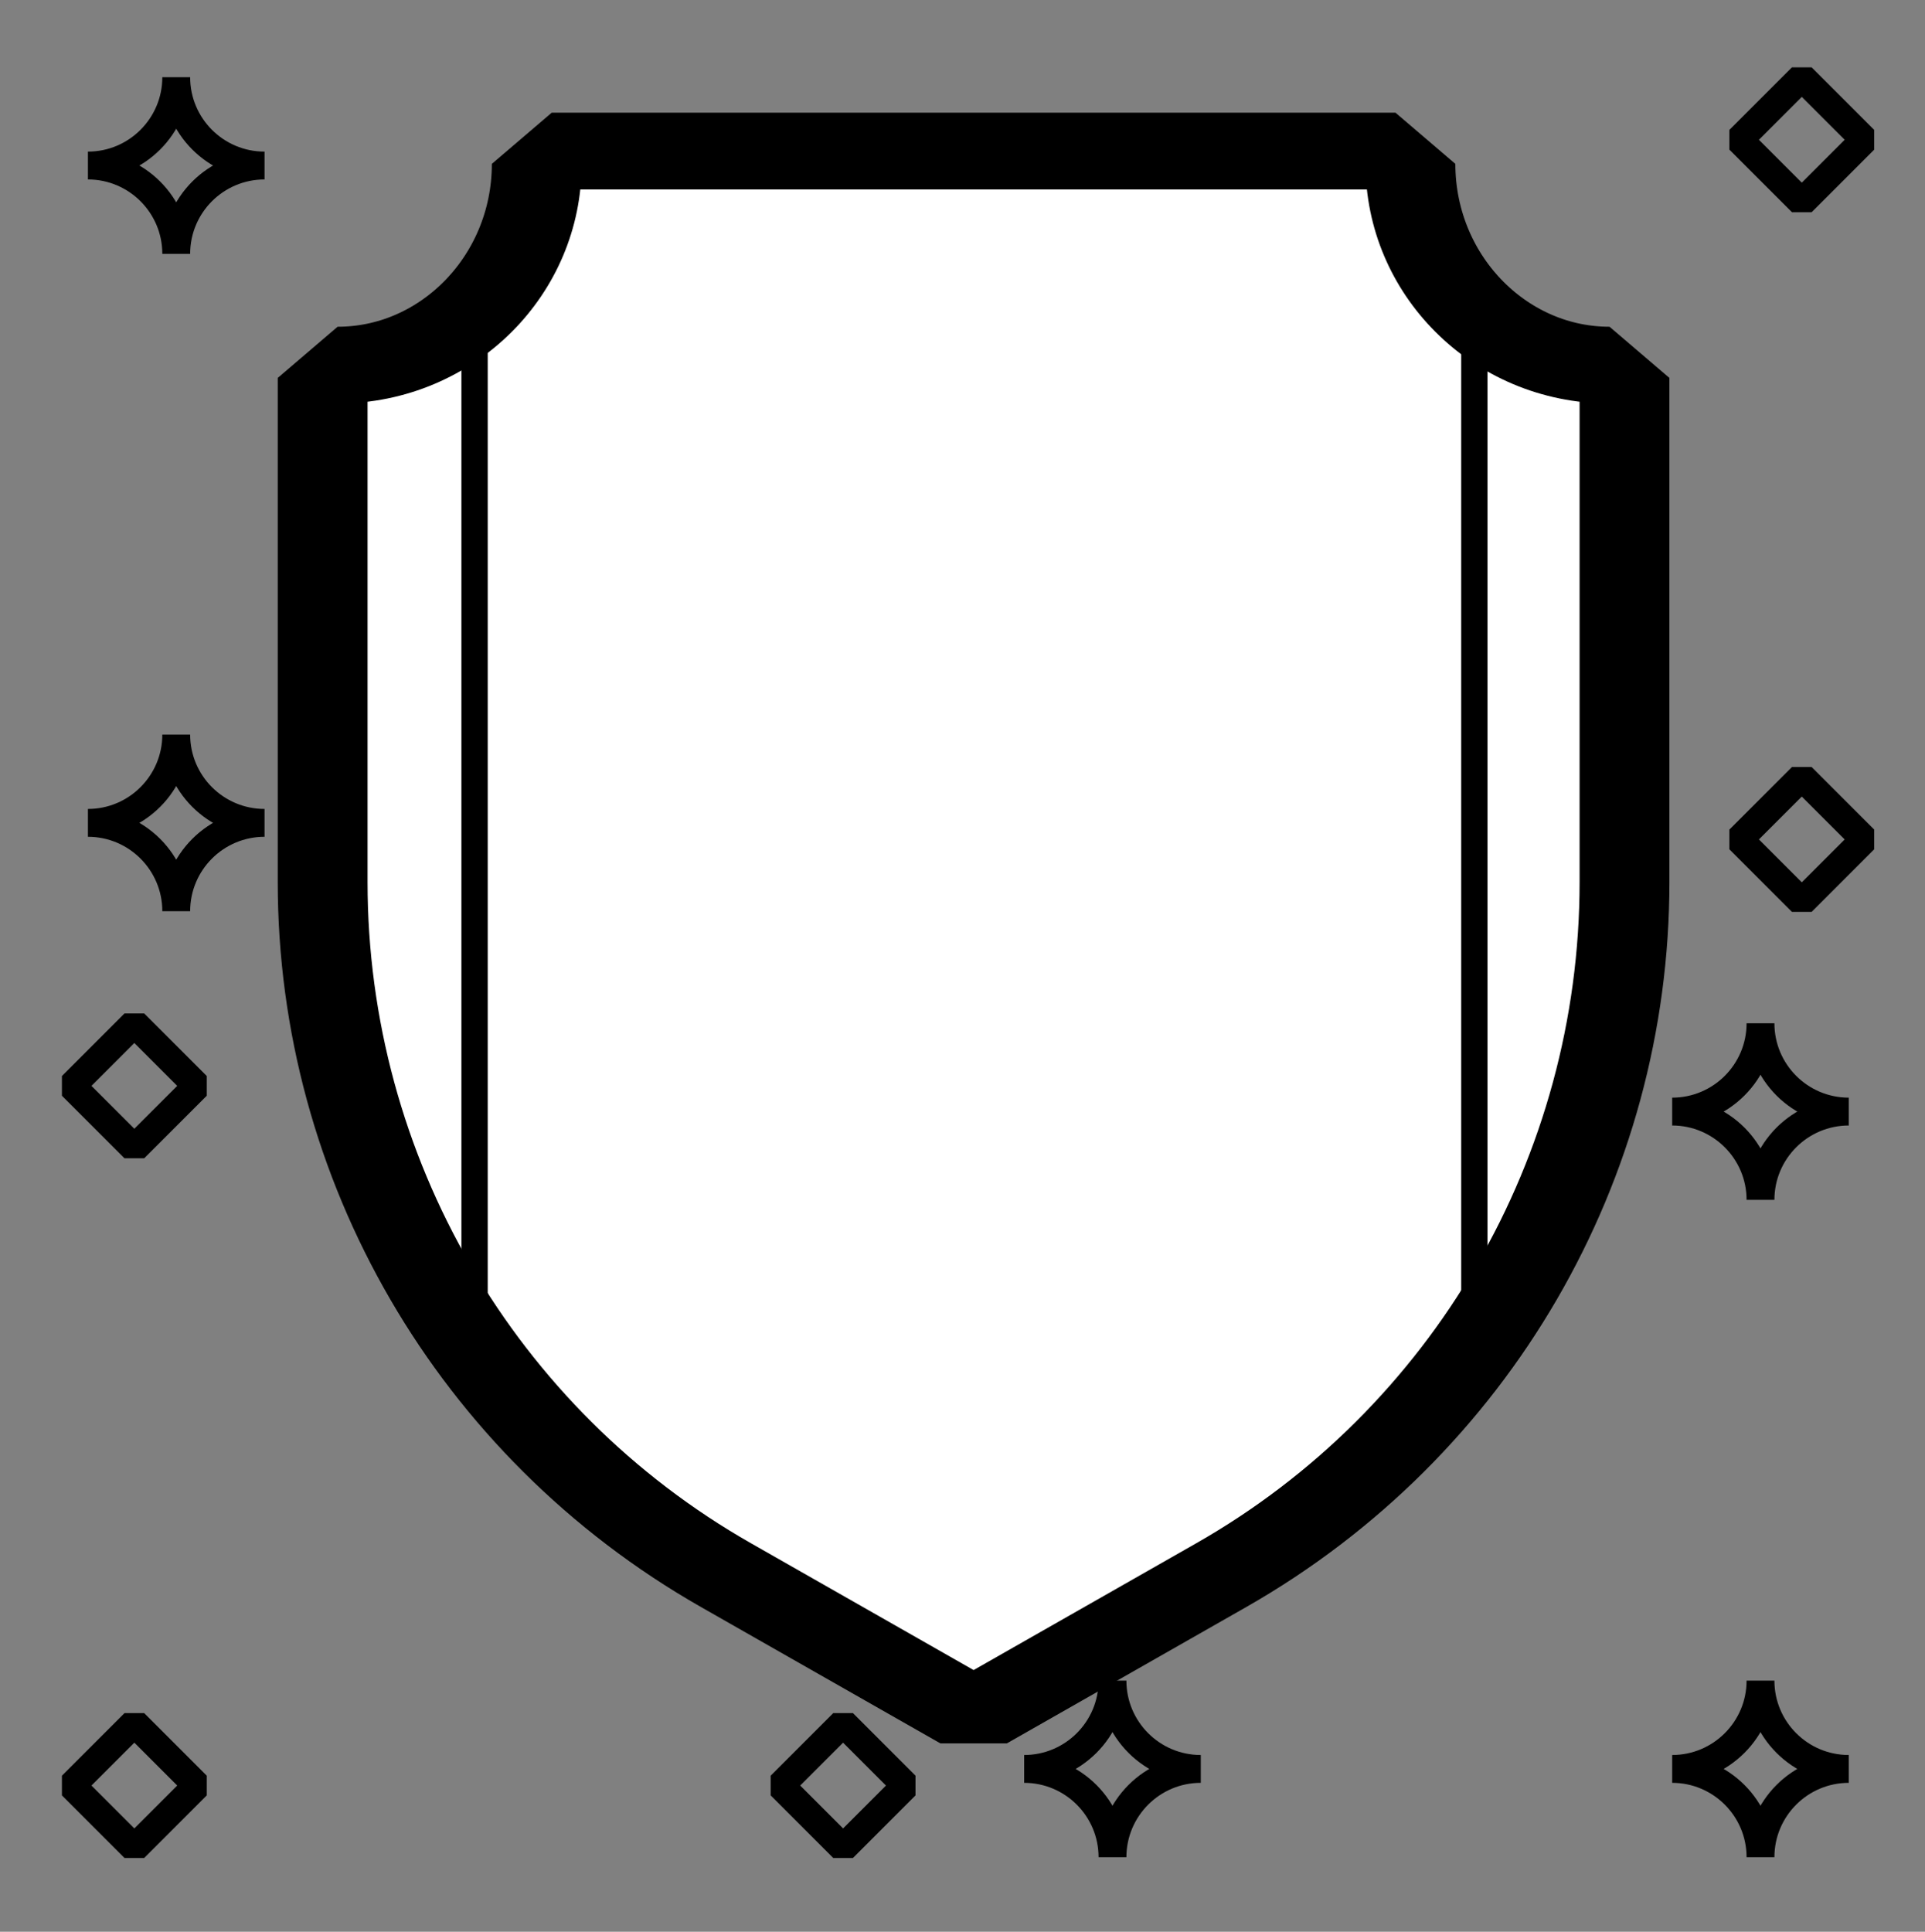 <?xml version="1.0" encoding="utf-8"?>
<svg viewBox="0 0 288 289" style="fill-rule:evenodd;clip-rule:evenodd;stroke-linejoin:bevel;stroke-miterlimit:1.5;" xmlns="http://www.w3.org/2000/svg">
  <rect x="0" y="0" width="288" height="289" fill="#808080" stroke="none"/>
  <g transform="matrix(1, 0, 0, 1, -1452, -1056)">
    <g transform="matrix(1,0,0,1,-142.143,788.118)">
      <g transform="matrix(1,0,0,1,54.616,127.944)">
        <g transform="matrix(1.477,0,0,1.477,-1109.15,-623.25)">
          <g transform="matrix(0.999,0,0,1,172.617,-28.439)"/>
          <g transform="matrix(1.159,0,0,1.159,-113.692,-124.172)"/>
          <g transform="matrix(0.462,-0.462,0.462,0.462,892.737,1096.19)"/>
          <g transform="matrix(0.462,-0.462,0.462,0.462,892.737,1140.39)">
            <path d="M1753.61,513.368L1724.65,513.368C1720.08,513.368 1715.7,515.181 1712.48,518.41C1709.25,521.638 1707.43,526.016 1707.43,530.581L1707.43,559.541L1736.39,559.541C1740.96,559.541 1745.34,557.727 1748.57,554.499C1751.79,551.271 1753.61,546.893 1753.61,542.328L1753.61,513.368Z" style="stroke:white;stroke-width:4.32px;"/>
          </g>
          <g transform="matrix(0.462,0.462,-0.462,0.462,1410.5,-480.649)"/>
          <g transform="matrix(0.462,0.462,-0.462,0.462,1366.3,-480.649)">
            <path d="M1753.61,513.368L1724.65,513.368C1720.08,513.368 1715.7,515.181 1712.48,518.41C1709.25,521.638 1707.43,526.016 1707.43,530.581L1707.43,559.541L1736.39,559.541C1740.96,559.541 1745.34,557.727 1748.57,554.499C1751.79,551.271 1753.61,546.893 1753.61,542.328L1753.61,513.368Z" style="stroke:white;stroke-width:4.32px;"/>
          </g>
          <g transform="matrix(0.5,-0.5,0.5,0.5,688.34,1179.88)"/>
          <g transform="matrix(0.5,-0.5,0.5,0.5,688.34,1250.75)">
            <rect x="1858.33" y="560.315" width="12.677" height="12.677" style="fill:white;stroke:black;stroke-width:3.99px;"/>
          </g>
          <g transform="matrix(0.5,-0.5,0.5,0.5,760.13,1179.88)">
            <rect x="1858.33" y="560.315" width="12.677" height="12.677" style="stroke: black; stroke-width: 3.99px; fill: rgba(255, 255, 255, 0);"/>
          </g>
          <g transform="matrix(0.5,-0.5,0.5,0.5,760.13,1250.75)">
            <rect x="1858.33" y="560.315" width="12.677" height="12.677" style="stroke: black; stroke-width: 3.99px; fill: rgba(255, 255, 255, 0);"/>
          </g>
        </g>
        <g transform="matrix(1.477,0,0,1.477,-542.137,-623.25)">
          <g transform="matrix(1,0,0,1,-308.398,67.385)"/>
          <g transform="matrix(1.159,0,0,1.159,-594.697,-28.347)"/>
          <g transform="matrix(0.462,-0.462,0.462,0.462,411.732,1192.01)"/>
          <g transform="matrix(0.462,-0.462,0.462,0.462,411.732,1236.21)"/>
          <g transform="matrix(0.462,0.462,-0.462,0.462,929.495,-384.824)"/>
          <g transform="matrix(0.462,0.462,-0.462,0.462,885.297,-384.824)"/>
          <g transform="matrix(0.5,-0.5,0.5,0.5,207.334,1275.71)">
            <rect x="1858.33" y="560.315" width="12.677" height="12.677" style="stroke: black; stroke-width: 3.99px; fill: rgba(255, 255, 255, 0);"/>
          </g>
          <g transform="matrix(0.5,-0.5,0.5,0.5,207.334,1346.58)">
            <rect x="1858.33" y="560.315" width="12.677" height="12.677" style="stroke: black; stroke-width: 3.99px; fill: rgba(255, 255, 255, 0);"/>
          </g>
          <g transform="matrix(0.5,-0.5,0.5,0.5,279.125,1275.71)">
            <rect x="1858.33" y="560.315" width="12.677" height="12.677" style="fill:white;stroke:black;stroke-width:3.99px;"/>
          </g>
          <g transform="matrix(0.5,-0.5,0.5,0.5,279.125,1346.58)">
            <rect x="1858.33" y="560.315" width="12.677" height="12.677" style="stroke: black; stroke-width: 3.99px; fill: rgba(255, 255, 255, 0);"/>
          </g>
        </g>
        <g transform="matrix(1.477,0,0,1.477,-1250.9,-623.25)">
          <g transform="matrix(0.999,0,0,1,172.676,-28.439)"/>
          <g transform="matrix(0.5,0,0,0.5,997.94,244.88)"/>
          <g transform="matrix(0.5,0,0,0.5,932.3,244.88)">
            <path d="M1967.5,577.203C1957.62,577.203 1949.61,569.188 1949.61,559.315C1949.61,569.188 1941.59,577.203 1931.72,577.203C1941.59,577.203 1949.61,585.218 1949.61,595.091C1949.61,585.218 1957.62,577.203 1967.5,577.203Z" style="stroke: black; stroke-width: 5.64px; fill: rgba(255, 255, 255, 0);"/>
          </g>
          <g transform="matrix(0.5,0,0,0.5,997.94,311.462)">
            <path d="M1967.5,577.203C1957.62,577.203 1949.61,569.188 1949.61,559.315C1949.61,569.188 1941.59,577.203 1931.72,577.203C1941.59,577.203 1949.61,585.218 1949.61,595.091C1949.61,585.218 1957.62,577.203 1967.5,577.203Z" style="fill:white;stroke:black;stroke-width:5.64px;"/>
          </g>
          <g transform="matrix(0.5,0,0,0.5,932.3,311.462)">
            <path d="M1967.5,577.203C1957.62,577.203 1949.61,569.188 1949.61,559.315C1949.61,569.188 1941.59,577.203 1931.72,577.203C1941.59,577.203 1949.61,585.218 1949.61,595.091C1949.61,585.218 1957.62,577.203 1967.5,577.203Z" style="stroke: black; stroke-width: 5.64px; fill: rgba(255, 255, 255, 0);"/>
          </g>
          <g transform="matrix(1.159,0,0,1.159,-113.692,-126.657)"/>
          <g transform="matrix(1.30394e-16,-0.532,0.532,1.30394e-16,1641.99,1472.7)"/>
          <g transform="matrix(1.30394e-16,-0.532,0.532,1.30394e-16,1667.43,1498.15)">
            <path d="M1753.61,513.368L1728.58,513.368C1722.97,513.368 1717.59,515.596 1713.63,519.561C1709.66,523.526 1707.43,528.904 1707.43,534.512L1707.43,559.541L1732.46,559.541C1738.07,559.541 1743.45,557.313 1747.41,553.348C1751.38,549.382 1753.61,544.004 1753.61,538.397L1753.61,513.368Z" style="stroke:white;stroke-width:5.3px;"/>
          </g>
          <g transform="matrix(0.532,1.30394e-16,-1.30394e-16,0.532,1032.34,266.965)">
            <path d="M1753.61,513.368L1728.58,513.368C1722.97,513.368 1717.59,515.596 1713.63,519.561C1709.66,523.526 1707.43,528.904 1707.43,534.512L1707.43,559.541L1732.46,559.541C1738.07,559.541 1743.45,557.313 1747.41,553.348C1751.38,549.382 1753.61,544.004 1753.61,538.397L1753.61,513.368Z" style="stroke:white;stroke-width:5.3px;"/>
          </g>
          <g transform="matrix(0.532,1.30394e-16,-1.30394e-16,0.532,1006.9,292.407)"/>
        </g>
        <g transform="matrix(1.477,0,0,1.477,-400.384,-623.25)">
          <g transform="matrix(1,0,0,1,-308.398,67.385)"/>
          <g transform="matrix(0.5,0,0,0.5,516.934,340.705)">
            <path d="M1967.5,577.203C1957.62,577.203 1949.61,569.188 1949.61,559.315C1949.61,569.188 1941.59,577.203 1931.72,577.203C1941.59,577.203 1949.61,585.218 1949.61,595.091C1949.61,585.218 1957.62,577.203 1967.5,577.203Z" style="stroke: black; stroke-width: 5.64px; fill: rgba(255, 255, 255, 0);"/>
          </g>
          <g transform="matrix(0.5,0,0,0.5,451.295,340.705)">
            <path d="M1967.5,577.203C1957.62,577.203 1949.61,569.188 1949.61,559.315C1949.61,569.188 1941.59,577.203 1931.72,577.203C1941.59,577.203 1949.61,585.218 1949.61,595.091C1949.61,585.218 1957.62,577.203 1967.5,577.203Z" style="fill:white;stroke:black;stroke-width:5.64px;"/>
          </g>
          <g transform="matrix(0.5,0,0,0.5,516.934,407.287)">
            <path d="M1967.5,577.203C1957.62,577.203 1949.61,569.188 1949.61,559.315C1949.61,569.188 1941.59,577.203 1931.72,577.203C1941.59,577.203 1949.61,585.218 1949.61,595.091C1949.61,585.218 1957.62,577.203 1967.5,577.203Z" style="stroke: black; stroke-width: 5.64px; fill: rgba(255, 255, 255, 0);"/>
          </g>
          <g transform="matrix(0.5,0,0,0.5,451.295,407.287)">
            <path d="M1967.5,577.203C1957.62,577.203 1949.61,569.188 1949.61,559.315C1949.61,569.188 1941.59,577.203 1931.72,577.203C1941.59,577.203 1949.61,585.218 1949.61,595.091C1949.61,585.218 1957.62,577.203 1967.5,577.203Z" style="stroke: black; stroke-width: 5.64px; fill: rgba(255, 255, 255, 0);"/>
          </g>
          <g transform="matrix(1.159,0,0,1.159,-594.697,-30.832)"/>
          <g transform="matrix(1.30394e-16,-0.532,0.532,1.30394e-16,1160.99,1568.53)">
            <path d="M1753.61,513.368L1728.58,513.368C1722.97,513.368 1717.59,515.596 1713.63,519.561C1709.66,523.526 1707.43,528.904 1707.43,534.512L1707.43,559.541L1732.46,559.541C1738.07,559.541 1743.45,557.313 1747.41,553.348C1751.38,549.382 1753.61,544.004 1753.61,538.397L1753.61,513.368Z" style="stroke:white;stroke-width:5.3px;"/>
          </g>
          <g transform="matrix(1.30394e-16,-0.532,0.532,1.30394e-16,1186.43,1593.97)"/>
          <g transform="matrix(0.532,1.30394e-16,-1.30394e-16,0.532,551.339,362.789)"/>
          <g transform="matrix(0.532,1.30394e-16,-1.30394e-16,0.532,525.897,388.231)"/>
        </g>
        <g transform="matrix(1.038,0,0,1.038,656.217,-884.536)">
          <g transform="matrix(1.17,0,0,1,-236.728,-186.474)">
            <path d="M1127.94,1227.91C1113.38,1227.91 1101.57,1214.1 1101.57,1197.06C1072.65,1197.06 1026.54,1197.06 997.625,1197.06C997.625,1214.1 985.816,1227.91 971.249,1227.91C971.249,1248.21 971.249,1275.56 971.249,1300.59C971.249,1341.25 989.901,1378.8 1020.11,1398.93C1035.99,1409.51 1049.6,1418.58 1049.6,1418.58C1049.6,1418.58 1063.21,1409.51 1079.09,1398.93C1109.29,1378.8 1127.94,1341.25 1127.94,1300.59L1127.94,1227.91Z" style="fill:white;stroke:tr;stroke-width:14.75px;"/>
          </g>
          <g transform="matrix(1.17,0,0,1,-236.728,-186.474)">
            <path d="M1127.94,1227.91C1113.38,1227.91 1101.57,1214.1 1101.57,1197.06C1072.65,1197.06 1026.54,1197.06 997.625,1197.06C997.625,1214.1 985.816,1227.91 971.249,1227.91C971.249,1248.21 971.249,1275.56 971.249,1300.59C971.249,1341.25 989.901,1378.8 1020.11,1398.93C1035.99,1409.51 1049.6,1418.58 1049.6,1418.58C1049.6,1418.58 1063.21,1409.51 1079.09,1398.93C1109.29,1378.8 1127.94,1341.25 1127.94,1300.59L1127.94,1227.91Z" style="fill:white;"/>
            <clipPath id="_clip1">
              <path d="M1127.94,1227.91C1113.38,1227.91 1101.57,1214.1 1101.57,1197.06C1072.65,1197.06 1026.54,1197.06 997.625,1197.06C997.625,1214.1 985.816,1227.91 971.249,1227.91C971.249,1248.21 971.249,1275.56 971.249,1300.59C971.249,1341.25 989.901,1378.8 1020.11,1398.93C1035.99,1409.51 1049.6,1418.58 1049.6,1418.58C1049.6,1418.58 1063.21,1409.51 1079.09,1398.93C1109.29,1378.8 1127.94,1341.25 1127.94,1300.59L1127.94,1227.91Z"/>
            </clipPath>
            <g clip-path="url(#_clip1)">
              <g transform="matrix(0.74,0,0,0.963,-330.211,932.746)">
                <rect x="1781.53" y="263.318" width="166.439" height="241.054" style="fill:white;stroke:black;stroke-width:4.38px;"/>
              </g>
            </g>
            <path d="M1127.94,1227.91C1113.38,1227.91 1101.57,1214.1 1101.57,1197.06C1072.65,1197.06 1026.54,1197.06 997.625,1197.06C997.625,1214.1 985.816,1227.91 971.249,1227.91C971.249,1248.21 971.249,1275.56 971.249,1300.59C971.249,1341.25 989.901,1378.8 1020.11,1398.93C1035.99,1409.51 1049.6,1418.58 1049.6,1418.58C1049.6,1418.58 1063.21,1409.51 1079.09,1398.93C1109.29,1378.8 1127.94,1341.25 1127.94,1300.59L1127.94,1227.91Z" style="fill:none;stroke:black;stroke-width:7.38px;"/>
          </g>
        </g>
      </g>
    </g>
  </g>
</svg>